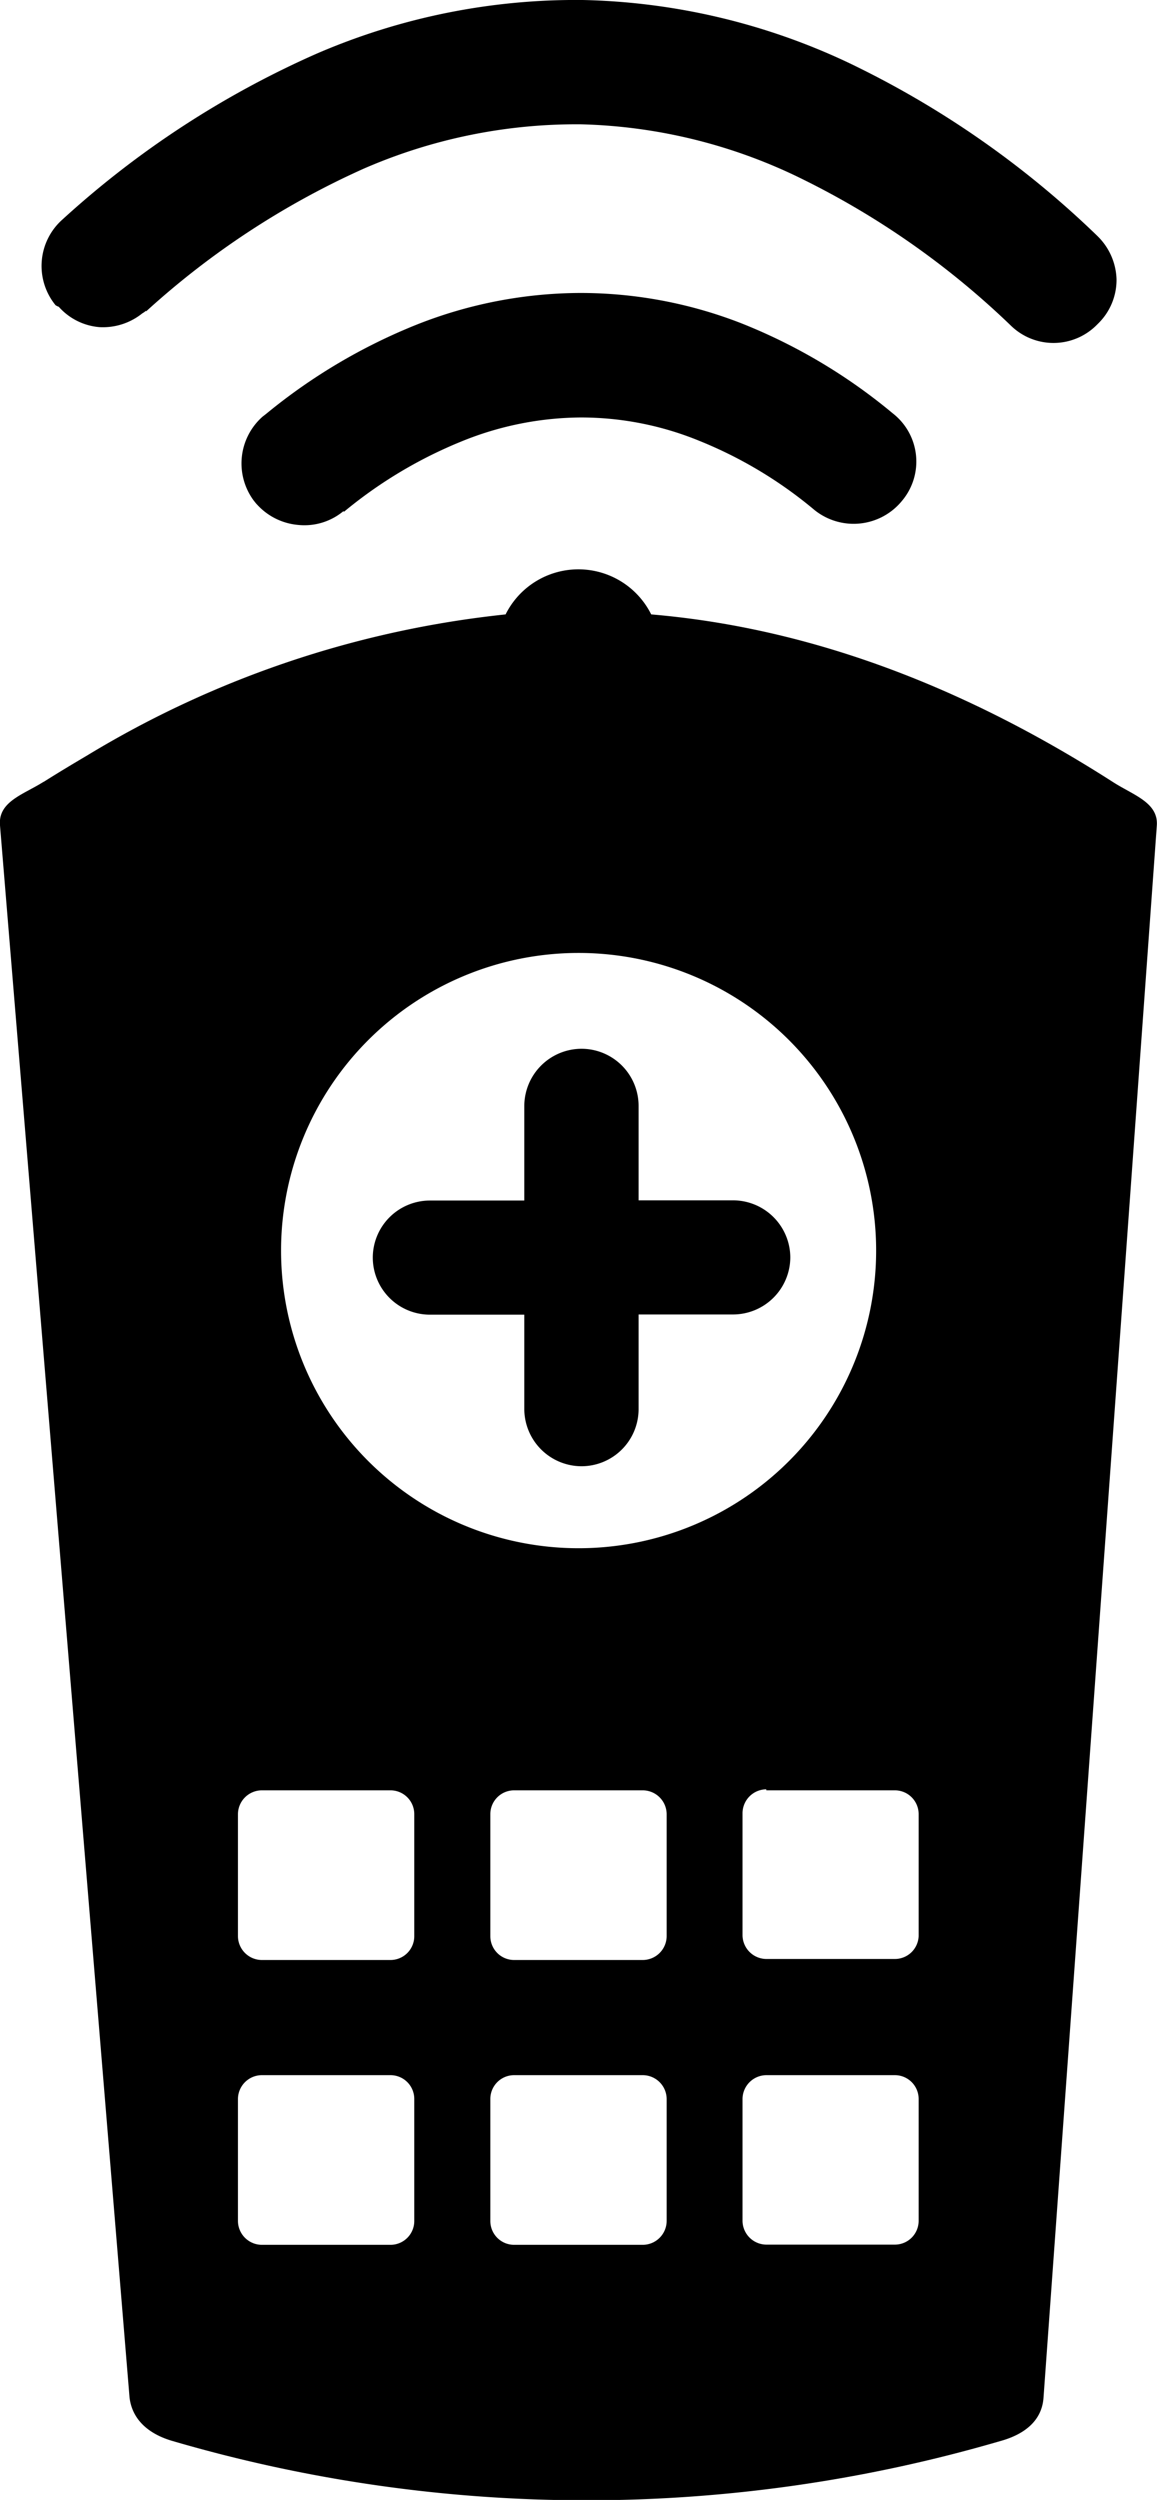 <svg id="Layer_1" data-name="Layer 1" xmlns="http://www.w3.org/2000/svg" viewBox="0 0 56.89 122.88"><defs><style>.cls-1{fill-rule:evenodd;}</style></defs><title>remote-controller</title><path class="cls-1" d="M2.15,38.43c.71-.45,1.43-.88,2.14-1.3A49.67,49.67,0,0,1,24.86,30.2a4,4,0,0,1,7.16,0c7.43.63,15,3.3,22.72,8.25,1,.64,2.23,1,2.14,2.14l-5.57,77.26c-.08,1.18-1,1.83-2.14,2.14a72.53,72.53,0,0,1-40.66,0c-1.13-.32-2-1-2.14-2.14L0,40.57c-.1-1.17,1.14-1.51,2.14-2.14Zm14.73-13.3a3,3,0,0,1-2.24.67,3.09,3.09,0,0,1-2-1c-.06-.06-.11-.13-.16-.19a3.07,3.07,0,0,1,.43-4.13l.18-.14a28.06,28.06,0,0,1,7.44-4.4,22,22,0,0,1,8-1.54,21.79,21.79,0,0,1,7.92,1.49,27.44,27.44,0,0,1,7.45,4.43,3,3,0,0,1,.45,4.3h0a3.07,3.07,0,0,1-4.3.45h0a21.09,21.09,0,0,0-5.71-3.42,15.34,15.34,0,0,0-5.8-1.13,15.75,15.75,0,0,0-5.83,1.17,22.08,22.08,0,0,0-5.79,3.46Zm-9.7-9.86A.87.87,0,0,1,7,15.4a3.09,3.09,0,0,1-2.11.68,3,3,0,0,1-2-1A.7.7,0,0,1,2.73,15a3.05,3.05,0,0,1,.34-4.21A46.16,46.16,0,0,1,15.61,2.62,32.16,32.16,0,0,1,28.65,0a32.17,32.17,0,0,1,13,3.05,46.36,46.36,0,0,1,12.29,8.53l.07.07a3.09,3.09,0,0,1,.89,2.07A3,3,0,0,1,54,15.9l-.08.08A3,3,0,0,1,49.7,16,40.64,40.64,0,0,0,39.18,8.67,26,26,0,0,0,28.56,6.11a26.17,26.17,0,0,0-10.72,2.2,40.46,40.46,0,0,0-10.66,7ZM28.44,46.84A14.63,14.63,0,1,1,13.82,61.46,14.63,14.63,0,0,1,28.44,46.84ZM37.68,102H44a1.17,1.17,0,0,1,1.17,1.17v6A1.17,1.17,0,0,1,44,110.33H37.68a1.18,1.18,0,0,1-1.17-1.17v-6A1.18,1.18,0,0,1,37.68,102Zm-12.4,0h6.33a1.18,1.18,0,0,1,1.17,1.17v6a1.18,1.18,0,0,1-1.17,1.17H25.28a1.17,1.17,0,0,1-1.17-1.17v-6A1.17,1.17,0,0,1,25.28,102Zm-12.41,0H19.2a1.17,1.17,0,0,1,1.17,1.17v6a1.17,1.17,0,0,1-1.17,1.17H12.87a1.18,1.18,0,0,1-1.17-1.17v-6A1.18,1.18,0,0,1,12.87,102Zm24.81-14H44a1.17,1.17,0,0,1,1.17,1.17v6A1.17,1.17,0,0,1,44,96.29H37.68a1.18,1.18,0,0,1-1.17-1.17v-6a1.18,1.18,0,0,1,1.17-1.17Zm-12.4,0h6.33a1.18,1.18,0,0,1,1.17,1.17v6a1.18,1.18,0,0,1-1.17,1.17H25.28a1.17,1.17,0,0,1-1.17-1.17v-6a1.17,1.17,0,0,1,1.17-1.17Zm-12.41,0H19.2a1.17,1.17,0,0,1,1.17,1.17v6a1.17,1.17,0,0,1-1.17,1.17H12.87a1.18,1.18,0,0,1-1.17-1.17v-6a1.18,1.18,0,0,1,1.17-1.17ZM28.59,51.55h0a2.81,2.81,0,0,1,2.81,2.81V59h4.65a2.82,2.82,0,0,1,2.81,2.8h0a2.82,2.82,0,0,1-2.81,2.81H31.4v4.65a2.81,2.81,0,0,1-2.81,2.81h0a2.82,2.82,0,0,1-2.81-2.81V64.62H21.13a2.81,2.81,0,0,1-2.8-2.81h0a2.81,2.81,0,0,1,2.8-2.8h4.65V54.36a2.82,2.82,0,0,1,2.81-2.81Z"/></svg>